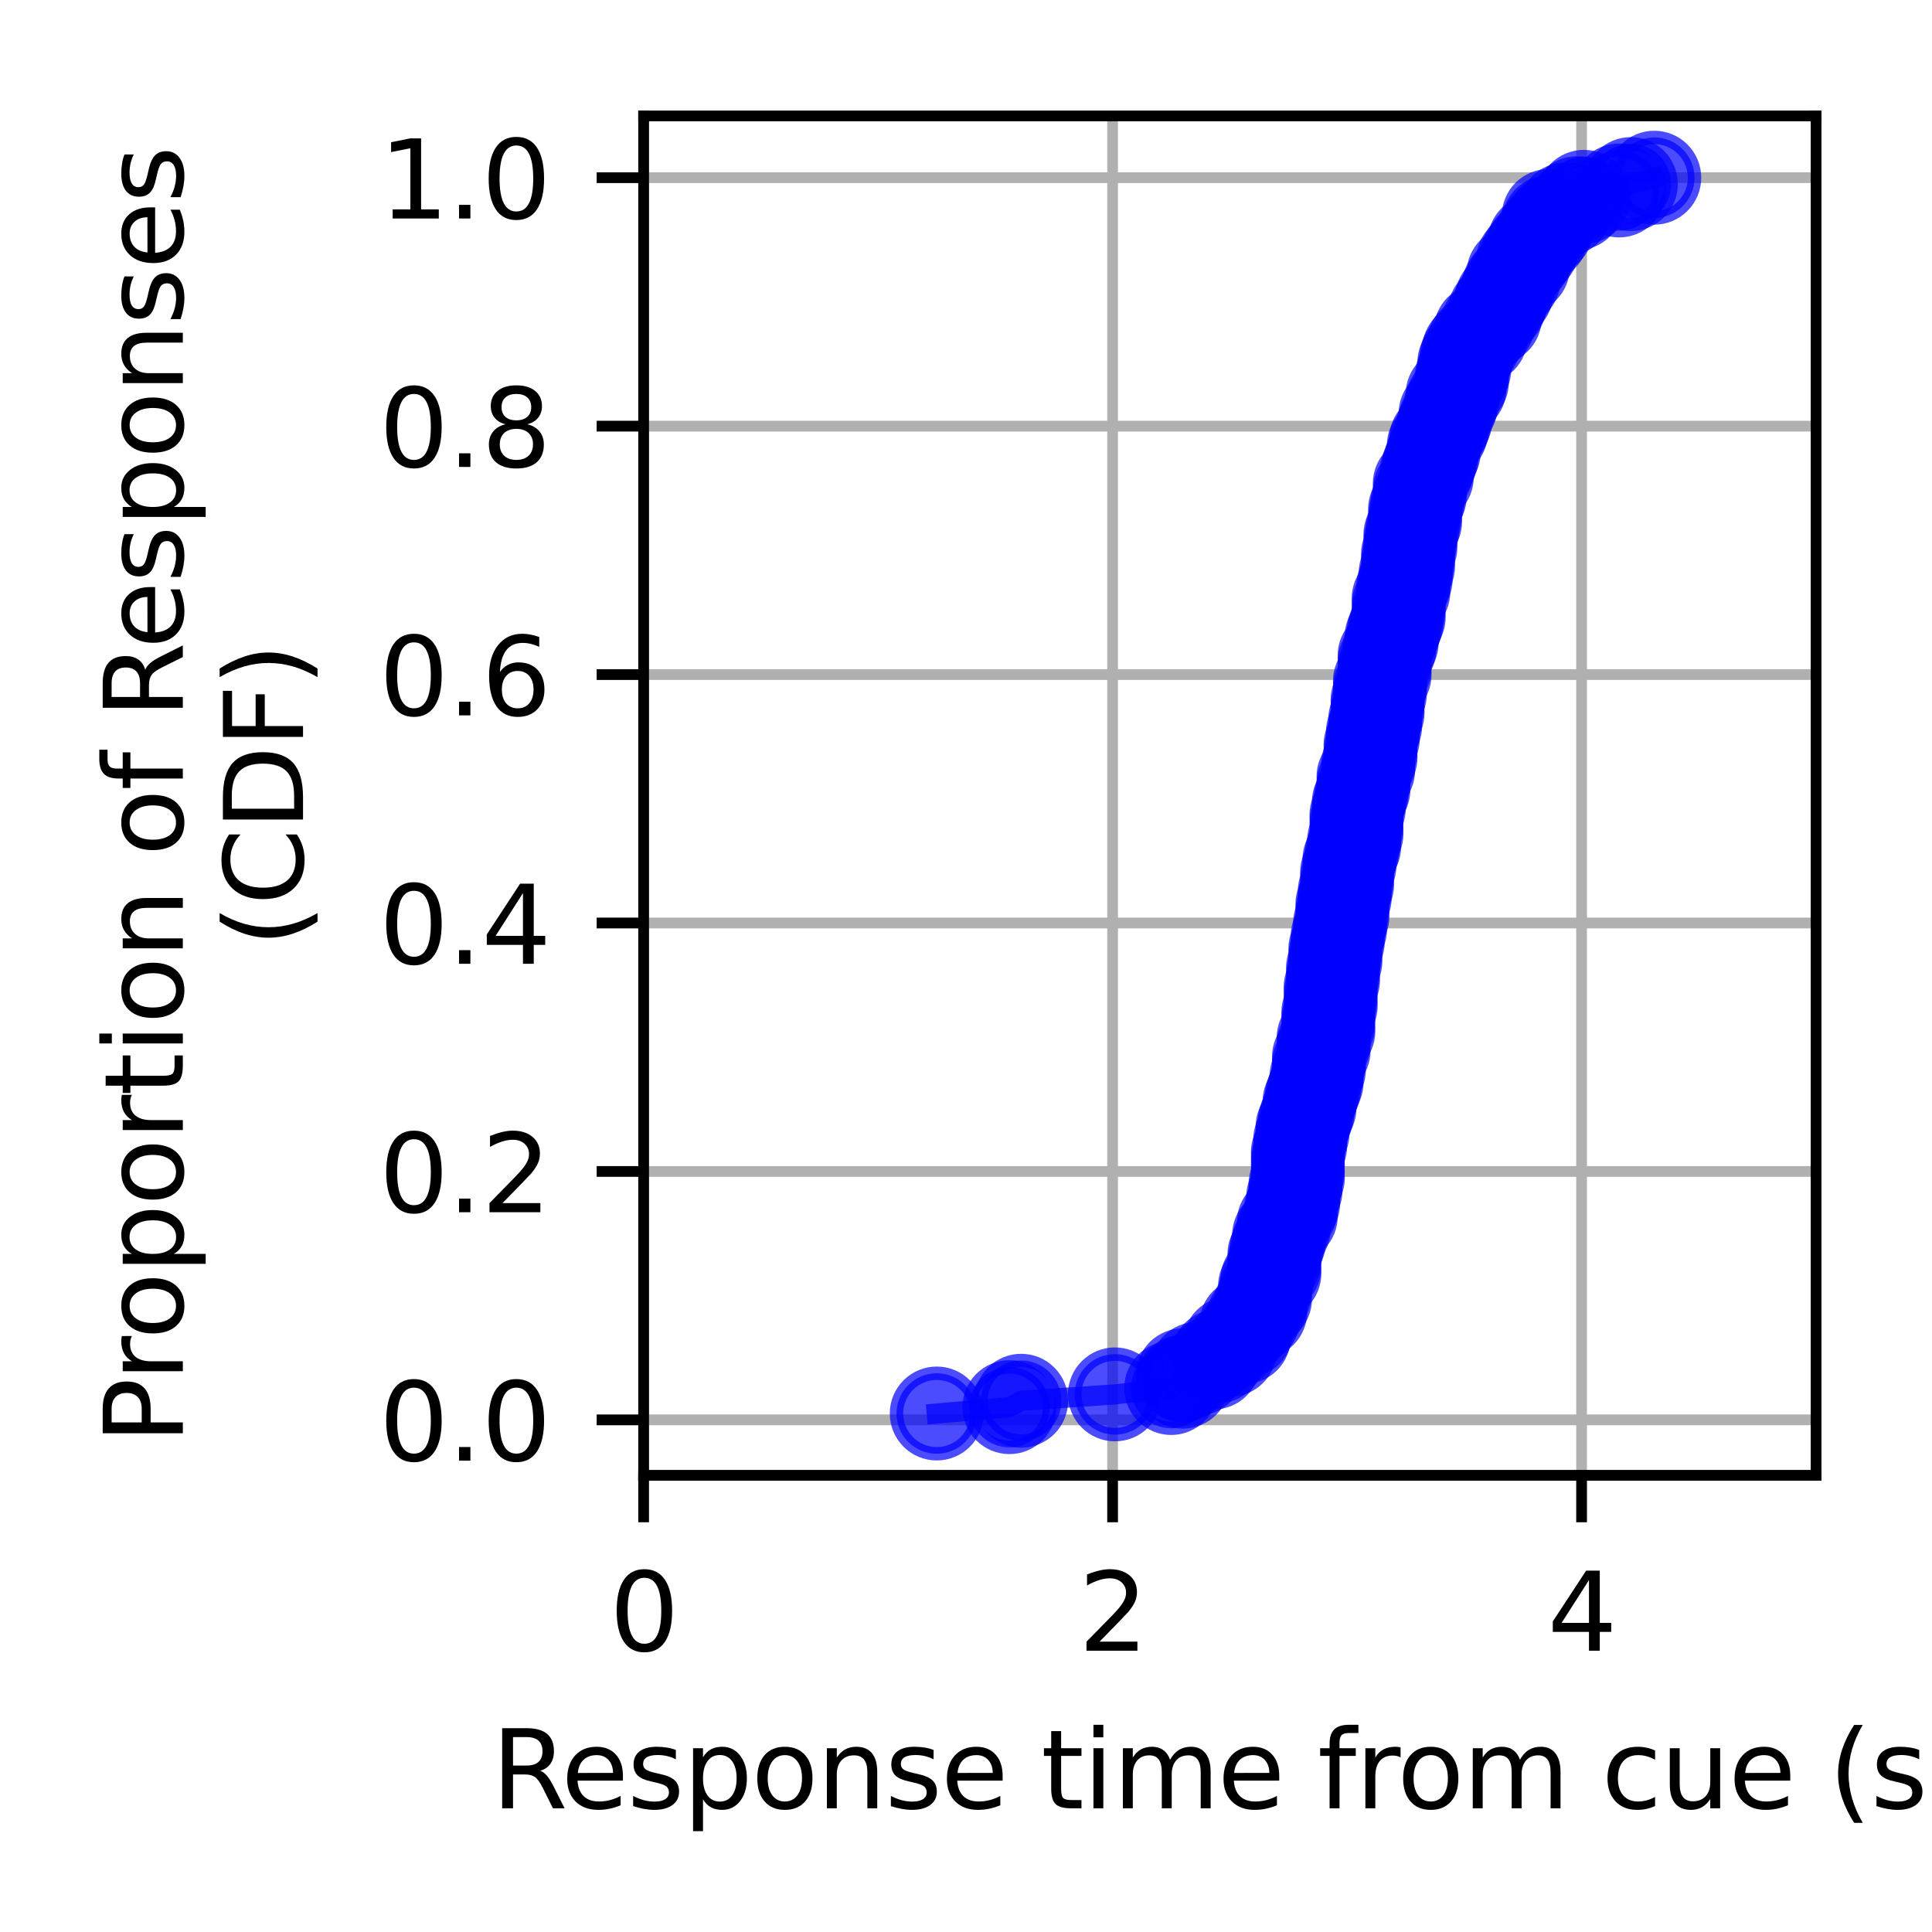 <?xml version="1.0" encoding="utf-8" standalone="no"?>
<!DOCTYPE svg PUBLIC "-//W3C//DTD SVG 1.1//EN"
  "http://www.w3.org/Graphics/SVG/1.1/DTD/svg11.dtd">
<svg xmlns:xlink="http://www.w3.org/1999/xlink" width="144pt" height="144pt" viewBox="0 0 144 144" xmlns="http://www.w3.org/2000/svg" version="1.1">
 <defs>
  <style type="text/css">*{stroke-linejoin: round; stroke-linecap: butt}</style>
 </defs>
 <g id="figure_1">
  <g id="patch_1">
   <path d="M 0 144 
L 144 144 
L 144 0 
L 0 0 
z
" style="fill: #ffffff"/>
  </g>
  <g id="axes_1">
   <g id="patch_2">
    <path d="M 47.972 109.96 
L 135.36 109.96 
L 135.36 8.64 
L 47.972 8.64 
z
" style="fill: #ffffff"/>
   </g>
   <g id="matplotlib.axis_1">
    <g id="xtick_1">
     <g id="line2d_1">
      <path d="M 47.972 109.96 
L 47.972 8.64 
" clip-path="url(#pf57536838e)" style="fill: none; stroke: #b0b0b0; stroke-width: 0.8; stroke-linecap: square"/>
     </g>
     <g id="line2d_2">
      <defs>
       <path id="m0a7d966068" d="M 0 0 
L 0 3.5 
" style="stroke: #000000; stroke-width: 0.8"/>
      </defs>
      <g>
       <use xlink:href="#m0a7d966068" x="47.972" y="109.96" style="stroke: #000000; stroke-width: 0.8"/>
      </g>
     </g>
     <g id="text_1">
      <!-- 0 -->
      <g transform="translate(45.427 123.039) scale(0.08 -0.08)">
       <defs>
        <path id="DejaVuSans-30" d="M 2034 4250 
Q 1547 4250 1301 3770 
Q 1056 3291 1056 2328 
Q 1056 1369 1301 889 
Q 1547 409 2034 409 
Q 2525 409 2770 889 
Q 3016 1369 3016 2328 
Q 3016 3291 2770 3770 
Q 2525 4250 2034 4250 
z
M 2034 4750 
Q 2819 4750 3233 4129 
Q 3647 3509 3647 2328 
Q 3647 1150 3233 529 
Q 2819 -91 2034 -91 
Q 1250 -91 836 529 
Q 422 1150 422 2328 
Q 422 3509 836 4129 
Q 1250 4750 2034 4750 
z
" transform="scale(0.016)"/>
       </defs>
       <use xlink:href="#DejaVuSans-30"/>
      </g>
     </g>
    </g>
    <g id="xtick_2">
     <g id="line2d_3">
      <path d="M 82.927 109.96 
L 82.927 8.64 
" clip-path="url(#pf57536838e)" style="fill: none; stroke: #b0b0b0; stroke-width: 0.8; stroke-linecap: square"/>
     </g>
     <g id="line2d_4">
      <g>
       <use xlink:href="#m0a7d966068" x="82.927" y="109.96" style="stroke: #000000; stroke-width: 0.8"/>
      </g>
     </g>
     <g id="text_2">
      <!-- 2 -->
      <g transform="translate(80.382 123.039) scale(0.08 -0.08)">
       <defs>
        <path id="DejaVuSans-32" d="M 1228 531 
L 3431 531 
L 3431 0 
L 469 0 
L 469 531 
Q 828 903 1448 1529 
Q 2069 2156 2228 2338 
Q 2531 2678 2651 2914 
Q 2772 3150 2772 3378 
Q 2772 3750 2511 3984 
Q 2250 4219 1831 4219 
Q 1534 4219 1204 4116 
Q 875 4013 500 3803 
L 500 4441 
Q 881 4594 1212 4672 
Q 1544 4750 1819 4750 
Q 2544 4750 2975 4387 
Q 3406 4025 3406 3419 
Q 3406 3131 3298 2873 
Q 3191 2616 2906 2266 
Q 2828 2175 2409 1742 
Q 1991 1309 1228 531 
z
" transform="scale(0.016)"/>
       </defs>
       <use xlink:href="#DejaVuSans-32"/>
      </g>
     </g>
    </g>
    <g id="xtick_3">
     <g id="line2d_5">
      <path d="M 117.882 109.96 
L 117.882 8.64 
" clip-path="url(#pf57536838e)" style="fill: none; stroke: #b0b0b0; stroke-width: 0.8; stroke-linecap: square"/>
     </g>
     <g id="line2d_6">
      <g>
       <use xlink:href="#m0a7d966068" x="117.882" y="109.96" style="stroke: #000000; stroke-width: 0.8"/>
      </g>
     </g>
     <g id="text_3">
      <!-- 4 -->
      <g transform="translate(115.337 123.039) scale(0.08 -0.08)">
       <defs>
        <path id="DejaVuSans-34" d="M 2419 4116 
L 825 1625 
L 2419 1625 
L 2419 4116 
z
M 2253 4666 
L 3047 4666 
L 3047 1625 
L 3713 1625 
L 3713 1100 
L 3047 1100 
L 3047 0 
L 2419 0 
L 2419 1100 
L 313 1100 
L 313 1709 
L 2253 4666 
z
" transform="scale(0.016)"/>
       </defs>
       <use xlink:href="#DejaVuSans-34"/>
      </g>
     </g>
    </g>
    <g id="text_4">
     <!-- Response time from cue (s) -->
     <g transform="translate(36.626 134.781) scale(0.08 -0.08)">
      <defs>
       <path id="DejaVuSans-52" d="M 2841 2188 
Q 3044 2119 3236 1894 
Q 3428 1669 3622 1275 
L 4263 0 
L 3584 0 
L 2988 1197 
Q 2756 1666 2539 1819 
Q 2322 1972 1947 1972 
L 1259 1972 
L 1259 0 
L 628 0 
L 628 4666 
L 2053 4666 
Q 2853 4666 3247 4331 
Q 3641 3997 3641 3322 
Q 3641 2881 3436 2590 
Q 3231 2300 2841 2188 
z
M 1259 4147 
L 1259 2491 
L 2053 2491 
Q 2509 2491 2742 2702 
Q 2975 2913 2975 3322 
Q 2975 3731 2742 3939 
Q 2509 4147 2053 4147 
L 1259 4147 
z
" transform="scale(0.016)"/>
       <path id="DejaVuSans-65" d="M 3597 1894 
L 3597 1613 
L 953 1613 
Q 991 1019 1311 708 
Q 1631 397 2203 397 
Q 2534 397 2845 478 
Q 3156 559 3463 722 
L 3463 178 
Q 3153 47 2828 -22 
Q 2503 -91 2169 -91 
Q 1331 -91 842 396 
Q 353 884 353 1716 
Q 353 2575 817 3079 
Q 1281 3584 2069 3584 
Q 2775 3584 3186 3129 
Q 3597 2675 3597 1894 
z
M 3022 2063 
Q 3016 2534 2758 2815 
Q 2500 3097 2075 3097 
Q 1594 3097 1305 2825 
Q 1016 2553 972 2059 
L 3022 2063 
z
" transform="scale(0.016)"/>
       <path id="DejaVuSans-73" d="M 2834 3397 
L 2834 2853 
Q 2591 2978 2328 3040 
Q 2066 3103 1784 3103 
Q 1356 3103 1142 2972 
Q 928 2841 928 2578 
Q 928 2378 1081 2264 
Q 1234 2150 1697 2047 
L 1894 2003 
Q 2506 1872 2764 1633 
Q 3022 1394 3022 966 
Q 3022 478 2636 193 
Q 2250 -91 1575 -91 
Q 1294 -91 989 -36 
Q 684 19 347 128 
L 347 722 
Q 666 556 975 473 
Q 1284 391 1588 391 
Q 1994 391 2212 530 
Q 2431 669 2431 922 
Q 2431 1156 2273 1281 
Q 2116 1406 1581 1522 
L 1381 1569 
Q 847 1681 609 1914 
Q 372 2147 372 2553 
Q 372 3047 722 3315 
Q 1072 3584 1716 3584 
Q 2034 3584 2315 3537 
Q 2597 3491 2834 3397 
z
" transform="scale(0.016)"/>
       <path id="DejaVuSans-70" d="M 1159 525 
L 1159 -1331 
L 581 -1331 
L 581 3500 
L 1159 3500 
L 1159 2969 
Q 1341 3281 1617 3432 
Q 1894 3584 2278 3584 
Q 2916 3584 3314 3078 
Q 3713 2572 3713 1747 
Q 3713 922 3314 415 
Q 2916 -91 2278 -91 
Q 1894 -91 1617 61 
Q 1341 213 1159 525 
z
M 3116 1747 
Q 3116 2381 2855 2742 
Q 2594 3103 2138 3103 
Q 1681 3103 1420 2742 
Q 1159 2381 1159 1747 
Q 1159 1113 1420 752 
Q 1681 391 2138 391 
Q 2594 391 2855 752 
Q 3116 1113 3116 1747 
z
" transform="scale(0.016)"/>
       <path id="DejaVuSans-6f" d="M 1959 3097 
Q 1497 3097 1228 2736 
Q 959 2375 959 1747 
Q 959 1119 1226 758 
Q 1494 397 1959 397 
Q 2419 397 2687 759 
Q 2956 1122 2956 1747 
Q 2956 2369 2687 2733 
Q 2419 3097 1959 3097 
z
M 1959 3584 
Q 2709 3584 3137 3096 
Q 3566 2609 3566 1747 
Q 3566 888 3137 398 
Q 2709 -91 1959 -91 
Q 1206 -91 779 398 
Q 353 888 353 1747 
Q 353 2609 779 3096 
Q 1206 3584 1959 3584 
z
" transform="scale(0.016)"/>
       <path id="DejaVuSans-6e" d="M 3513 2113 
L 3513 0 
L 2938 0 
L 2938 2094 
Q 2938 2591 2744 2837 
Q 2550 3084 2163 3084 
Q 1697 3084 1428 2787 
Q 1159 2491 1159 1978 
L 1159 0 
L 581 0 
L 581 3500 
L 1159 3500 
L 1159 2956 
Q 1366 3272 1645 3428 
Q 1925 3584 2291 3584 
Q 2894 3584 3203 3211 
Q 3513 2838 3513 2113 
z
" transform="scale(0.016)"/>
       <path id="DejaVuSans-20" transform="scale(0.016)"/>
       <path id="DejaVuSans-74" d="M 1172 4494 
L 1172 3500 
L 2356 3500 
L 2356 3053 
L 1172 3053 
L 1172 1153 
Q 1172 725 1289 603 
Q 1406 481 1766 481 
L 2356 481 
L 2356 0 
L 1766 0 
Q 1100 0 847 248 
Q 594 497 594 1153 
L 594 3053 
L 172 3053 
L 172 3500 
L 594 3500 
L 594 4494 
L 1172 4494 
z
" transform="scale(0.016)"/>
       <path id="DejaVuSans-69" d="M 603 3500 
L 1178 3500 
L 1178 0 
L 603 0 
L 603 3500 
z
M 603 4863 
L 1178 4863 
L 1178 4134 
L 603 4134 
L 603 4863 
z
" transform="scale(0.016)"/>
       <path id="DejaVuSans-6d" d="M 3328 2828 
Q 3544 3216 3844 3400 
Q 4144 3584 4550 3584 
Q 5097 3584 5394 3201 
Q 5691 2819 5691 2113 
L 5691 0 
L 5113 0 
L 5113 2094 
Q 5113 2597 4934 2840 
Q 4756 3084 4391 3084 
Q 3944 3084 3684 2787 
Q 3425 2491 3425 1978 
L 3425 0 
L 2847 0 
L 2847 2094 
Q 2847 2600 2669 2842 
Q 2491 3084 2119 3084 
Q 1678 3084 1418 2786 
Q 1159 2488 1159 1978 
L 1159 0 
L 581 0 
L 581 3500 
L 1159 3500 
L 1159 2956 
Q 1356 3278 1631 3431 
Q 1906 3584 2284 3584 
Q 2666 3584 2933 3390 
Q 3200 3197 3328 2828 
z
" transform="scale(0.016)"/>
       <path id="DejaVuSans-66" d="M 2375 4863 
L 2375 4384 
L 1825 4384 
Q 1516 4384 1395 4259 
Q 1275 4134 1275 3809 
L 1275 3500 
L 2222 3500 
L 2222 3053 
L 1275 3053 
L 1275 0 
L 697 0 
L 697 3053 
L 147 3053 
L 147 3500 
L 697 3500 
L 697 3744 
Q 697 4328 969 4595 
Q 1241 4863 1831 4863 
L 2375 4863 
z
" transform="scale(0.016)"/>
       <path id="DejaVuSans-72" d="M 2631 2963 
Q 2534 3019 2420 3045 
Q 2306 3072 2169 3072 
Q 1681 3072 1420 2755 
Q 1159 2438 1159 1844 
L 1159 0 
L 581 0 
L 581 3500 
L 1159 3500 
L 1159 2956 
Q 1341 3275 1631 3429 
Q 1922 3584 2338 3584 
Q 2397 3584 2469 3576 
Q 2541 3569 2628 3553 
L 2631 2963 
z
" transform="scale(0.016)"/>
       <path id="DejaVuSans-63" d="M 3122 3366 
L 3122 2828 
Q 2878 2963 2633 3030 
Q 2388 3097 2138 3097 
Q 1578 3097 1268 2742 
Q 959 2388 959 1747 
Q 959 1106 1268 751 
Q 1578 397 2138 397 
Q 2388 397 2633 464 
Q 2878 531 3122 666 
L 3122 134 
Q 2881 22 2623 -34 
Q 2366 -91 2075 -91 
Q 1284 -91 818 406 
Q 353 903 353 1747 
Q 353 2603 823 3093 
Q 1294 3584 2113 3584 
Q 2378 3584 2631 3529 
Q 2884 3475 3122 3366 
z
" transform="scale(0.016)"/>
       <path id="DejaVuSans-75" d="M 544 1381 
L 544 3500 
L 1119 3500 
L 1119 1403 
Q 1119 906 1312 657 
Q 1506 409 1894 409 
Q 2359 409 2629 706 
Q 2900 1003 2900 1516 
L 2900 3500 
L 3475 3500 
L 3475 0 
L 2900 0 
L 2900 538 
Q 2691 219 2414 64 
Q 2138 -91 1772 -91 
Q 1169 -91 856 284 
Q 544 659 544 1381 
z
M 1991 3584 
L 1991 3584 
z
" transform="scale(0.016)"/>
       <path id="DejaVuSans-28" d="M 1984 4856 
Q 1566 4138 1362 3434 
Q 1159 2731 1159 2009 
Q 1159 1288 1364 580 
Q 1569 -128 1984 -844 
L 1484 -844 
Q 1016 -109 783 600 
Q 550 1309 550 2009 
Q 550 2706 781 3412 
Q 1013 4119 1484 4856 
L 1984 4856 
z
" transform="scale(0.016)"/>
       <path id="DejaVuSans-29" d="M 513 4856 
L 1013 4856 
Q 1481 4119 1714 3412 
Q 1947 2706 1947 2009 
Q 1947 1309 1714 600 
Q 1481 -109 1013 -844 
L 513 -844 
Q 928 -128 1133 580 
Q 1338 1288 1338 2009 
Q 1338 2731 1133 3434 
Q 928 4138 513 4856 
z
" transform="scale(0.016)"/>
      </defs>
      <use xlink:href="#DejaVuSans-52"/>
      <use xlink:href="#DejaVuSans-65" transform="translate(64.982 0)"/>
      <use xlink:href="#DejaVuSans-73" transform="translate(126.506 0)"/>
      <use xlink:href="#DejaVuSans-70" transform="translate(178.605 0)"/>
      <use xlink:href="#DejaVuSans-6f" transform="translate(242.082 0)"/>
      <use xlink:href="#DejaVuSans-6e" transform="translate(303.264 0)"/>
      <use xlink:href="#DejaVuSans-73" transform="translate(366.643 0)"/>
      <use xlink:href="#DejaVuSans-65" transform="translate(418.742 0)"/>
      <use xlink:href="#DejaVuSans-20" transform="translate(480.266 0)"/>
      <use xlink:href="#DejaVuSans-74" transform="translate(512.053 0)"/>
      <use xlink:href="#DejaVuSans-69" transform="translate(551.262 0)"/>
      <use xlink:href="#DejaVuSans-6d" transform="translate(579.045 0)"/>
      <use xlink:href="#DejaVuSans-65" transform="translate(676.457 0)"/>
      <use xlink:href="#DejaVuSans-20" transform="translate(737.98 0)"/>
      <use xlink:href="#DejaVuSans-66" transform="translate(769.768 0)"/>
      <use xlink:href="#DejaVuSans-72" transform="translate(804.973 0)"/>
      <use xlink:href="#DejaVuSans-6f" transform="translate(843.836 0)"/>
      <use xlink:href="#DejaVuSans-6d" transform="translate(905.018 0)"/>
      <use xlink:href="#DejaVuSans-20" transform="translate(1002.43 0)"/>
      <use xlink:href="#DejaVuSans-63" transform="translate(1034.217 0)"/>
      <use xlink:href="#DejaVuSans-75" transform="translate(1089.197 0)"/>
      <use xlink:href="#DejaVuSans-65" transform="translate(1152.576 0)"/>
      <use xlink:href="#DejaVuSans-20" transform="translate(1214.1 0)"/>
      <use xlink:href="#DejaVuSans-28" transform="translate(1245.887 0)"/>
      <use xlink:href="#DejaVuSans-73" transform="translate(1284.9 0)"/>
      <use xlink:href="#DejaVuSans-29" transform="translate(1337 0)"/>
     </g>
    </g>
   </g>
   <g id="matplotlib.axis_2">
    <g id="ytick_1">
     <g id="line2d_7">
      <path d="M 47.972 105.829 
L 135.36 105.829 
" clip-path="url(#pf57536838e)" style="fill: none; stroke: #b0b0b0; stroke-width: 0.8; stroke-linecap: square"/>
     </g>
     <g id="line2d_8">
      <defs>
       <path id="ma2ddff87d1" d="M 0 0 
L -3.5 0 
" style="stroke: #000000; stroke-width: 0.8"/>
      </defs>
      <g>
       <use xlink:href="#ma2ddff87d1" x="47.972" y="105.829" style="stroke: #000000; stroke-width: 0.8"/>
      </g>
     </g>
     <g id="text_5">
      <!-- 0.0 -->
      <g transform="translate(28.25 108.869) scale(0.08 -0.08)">
       <defs>
        <path id="DejaVuSans-2e" d="M 684 794 
L 1344 794 
L 1344 0 
L 684 0 
L 684 794 
z
" transform="scale(0.016)"/>
       </defs>
       <use xlink:href="#DejaVuSans-30"/>
       <use xlink:href="#DejaVuSans-2e" transform="translate(63.623 0)"/>
       <use xlink:href="#DejaVuSans-30" transform="translate(95.41 0)"/>
      </g>
     </g>
    </g>
    <g id="ytick_2">
     <g id="line2d_9">
      <path d="M 47.972 87.313 
L 135.36 87.313 
" clip-path="url(#pf57536838e)" style="fill: none; stroke: #b0b0b0; stroke-width: 0.8; stroke-linecap: square"/>
     </g>
     <g id="line2d_10">
      <g>
       <use xlink:href="#ma2ddff87d1" x="47.972" y="87.313" style="stroke: #000000; stroke-width: 0.8"/>
      </g>
     </g>
     <g id="text_6">
      <!-- 0.2 -->
      <g transform="translate(28.25 90.352) scale(0.08 -0.08)">
       <use xlink:href="#DejaVuSans-30"/>
       <use xlink:href="#DejaVuSans-2e" transform="translate(63.623 0)"/>
       <use xlink:href="#DejaVuSans-32" transform="translate(95.41 0)"/>
      </g>
     </g>
    </g>
    <g id="ytick_3">
     <g id="line2d_11">
      <path d="M 47.972 68.796 
L 135.36 68.796 
" clip-path="url(#pf57536838e)" style="fill: none; stroke: #b0b0b0; stroke-width: 0.8; stroke-linecap: square"/>
     </g>
     <g id="line2d_12">
      <g>
       <use xlink:href="#ma2ddff87d1" x="47.972" y="68.796" style="stroke: #000000; stroke-width: 0.8"/>
      </g>
     </g>
     <g id="text_7">
      <!-- 0.4 -->
      <g transform="translate(28.25 71.835) scale(0.08 -0.08)">
       <use xlink:href="#DejaVuSans-30"/>
       <use xlink:href="#DejaVuSans-2e" transform="translate(63.623 0)"/>
       <use xlink:href="#DejaVuSans-34" transform="translate(95.41 0)"/>
      </g>
     </g>
    </g>
    <g id="ytick_4">
     <g id="line2d_13">
      <path d="M 47.972 50.279 
L 135.36 50.279 
" clip-path="url(#pf57536838e)" style="fill: none; stroke: #b0b0b0; stroke-width: 0.8; stroke-linecap: square"/>
     </g>
     <g id="line2d_14">
      <g>
       <use xlink:href="#ma2ddff87d1" x="47.972" y="50.279" style="stroke: #000000; stroke-width: 0.8"/>
      </g>
     </g>
     <g id="text_8">
      <!-- 0.6 -->
      <g transform="translate(28.25 53.318) scale(0.08 -0.08)">
       <defs>
        <path id="DejaVuSans-36" d="M 2113 2584 
Q 1688 2584 1439 2293 
Q 1191 2003 1191 1497 
Q 1191 994 1439 701 
Q 1688 409 2113 409 
Q 2538 409 2786 701 
Q 3034 994 3034 1497 
Q 3034 2003 2786 2293 
Q 2538 2584 2113 2584 
z
M 3366 4563 
L 3366 3988 
Q 3128 4100 2886 4159 
Q 2644 4219 2406 4219 
Q 1781 4219 1451 3797 
Q 1122 3375 1075 2522 
Q 1259 2794 1537 2939 
Q 1816 3084 2150 3084 
Q 2853 3084 3261 2657 
Q 3669 2231 3669 1497 
Q 3669 778 3244 343 
Q 2819 -91 2113 -91 
Q 1303 -91 875 529 
Q 447 1150 447 2328 
Q 447 3434 972 4092 
Q 1497 4750 2381 4750 
Q 2619 4750 2861 4703 
Q 3103 4656 3366 4563 
z
" transform="scale(0.016)"/>
       </defs>
       <use xlink:href="#DejaVuSans-30"/>
       <use xlink:href="#DejaVuSans-2e" transform="translate(63.623 0)"/>
       <use xlink:href="#DejaVuSans-36" transform="translate(95.41 0)"/>
      </g>
     </g>
    </g>
    <g id="ytick_5">
     <g id="line2d_15">
      <path d="M 47.972 31.762 
L 135.36 31.762 
" clip-path="url(#pf57536838e)" style="fill: none; stroke: #b0b0b0; stroke-width: 0.8; stroke-linecap: square"/>
     </g>
     <g id="line2d_16">
      <g>
       <use xlink:href="#ma2ddff87d1" x="47.972" y="31.762" style="stroke: #000000; stroke-width: 0.8"/>
      </g>
     </g>
     <g id="text_9">
      <!-- 0.8 -->
      <g transform="translate(28.25 34.802) scale(0.08 -0.08)">
       <defs>
        <path id="DejaVuSans-38" d="M 2034 2216 
Q 1584 2216 1326 1975 
Q 1069 1734 1069 1313 
Q 1069 891 1326 650 
Q 1584 409 2034 409 
Q 2484 409 2743 651 
Q 3003 894 3003 1313 
Q 3003 1734 2745 1975 
Q 2488 2216 2034 2216 
z
M 1403 2484 
Q 997 2584 770 2862 
Q 544 3141 544 3541 
Q 544 4100 942 4425 
Q 1341 4750 2034 4750 
Q 2731 4750 3128 4425 
Q 3525 4100 3525 3541 
Q 3525 3141 3298 2862 
Q 3072 2584 2669 2484 
Q 3125 2378 3379 2068 
Q 3634 1759 3634 1313 
Q 3634 634 3220 271 
Q 2806 -91 2034 -91 
Q 1263 -91 848 271 
Q 434 634 434 1313 
Q 434 1759 690 2068 
Q 947 2378 1403 2484 
z
M 1172 3481 
Q 1172 3119 1398 2916 
Q 1625 2713 2034 2713 
Q 2441 2713 2670 2916 
Q 2900 3119 2900 3481 
Q 2900 3844 2670 4047 
Q 2441 4250 2034 4250 
Q 1625 4250 1398 4047 
Q 1172 3844 1172 3481 
z
" transform="scale(0.016)"/>
       </defs>
       <use xlink:href="#DejaVuSans-30"/>
       <use xlink:href="#DejaVuSans-2e" transform="translate(63.623 0)"/>
       <use xlink:href="#DejaVuSans-38" transform="translate(95.41 0)"/>
      </g>
     </g>
    </g>
    <g id="ytick_6">
     <g id="line2d_17">
      <path d="M 47.972 13.245 
L 135.36 13.245 
" clip-path="url(#pf57536838e)" style="fill: none; stroke: #b0b0b0; stroke-width: 0.8; stroke-linecap: square"/>
     </g>
     <g id="line2d_18">
      <g>
       <use xlink:href="#ma2ddff87d1" x="47.972" y="13.245" style="stroke: #000000; stroke-width: 0.8"/>
      </g>
     </g>
     <g id="text_10">
      <!-- 1.0 -->
      <g transform="translate(28.25 16.285) scale(0.08 -0.08)">
       <defs>
        <path id="DejaVuSans-31" d="M 794 531 
L 1825 531 
L 1825 4091 
L 703 3866 
L 703 4441 
L 1819 4666 
L 2450 4666 
L 2450 531 
L 3481 531 
L 3481 0 
L 794 0 
L 794 531 
z
" transform="scale(0.016)"/>
       </defs>
       <use xlink:href="#DejaVuSans-31"/>
       <use xlink:href="#DejaVuSans-2e" transform="translate(63.623 0)"/>
       <use xlink:href="#DejaVuSans-30" transform="translate(95.41 0)"/>
      </g>
     </g>
    </g>
    <g id="text_11">
     <!-- Proportion of Responses -->
     <g transform="translate(13.627 107.63) rotate(-90) scale(0.08 -0.08)">
      <defs>
       <path id="DejaVuSans-50" d="M 1259 4147 
L 1259 2394 
L 2053 2394 
Q 2494 2394 2734 2622 
Q 2975 2850 2975 3272 
Q 2975 3691 2734 3919 
Q 2494 4147 2053 4147 
L 1259 4147 
z
M 628 4666 
L 2053 4666 
Q 2838 4666 3239 4311 
Q 3641 3956 3641 3272 
Q 3641 2581 3239 2228 
Q 2838 1875 2053 1875 
L 1259 1875 
L 1259 0 
L 628 0 
L 628 4666 
z
" transform="scale(0.016)"/>
      </defs>
      <use xlink:href="#DejaVuSans-50"/>
      <use xlink:href="#DejaVuSans-72" transform="translate(58.553 0)"/>
      <use xlink:href="#DejaVuSans-6f" transform="translate(97.416 0)"/>
      <use xlink:href="#DejaVuSans-70" transform="translate(158.598 0)"/>
      <use xlink:href="#DejaVuSans-6f" transform="translate(222.074 0)"/>
      <use xlink:href="#DejaVuSans-72" transform="translate(283.256 0)"/>
      <use xlink:href="#DejaVuSans-74" transform="translate(324.369 0)"/>
      <use xlink:href="#DejaVuSans-69" transform="translate(363.578 0)"/>
      <use xlink:href="#DejaVuSans-6f" transform="translate(391.361 0)"/>
      <use xlink:href="#DejaVuSans-6e" transform="translate(452.543 0)"/>
      <use xlink:href="#DejaVuSans-20" transform="translate(515.922 0)"/>
      <use xlink:href="#DejaVuSans-6f" transform="translate(547.709 0)"/>
      <use xlink:href="#DejaVuSans-66" transform="translate(608.891 0)"/>
      <use xlink:href="#DejaVuSans-20" transform="translate(644.096 0)"/>
      <use xlink:href="#DejaVuSans-52" transform="translate(675.883 0)"/>
      <use xlink:href="#DejaVuSans-65" transform="translate(740.865 0)"/>
      <use xlink:href="#DejaVuSans-73" transform="translate(802.389 0)"/>
      <use xlink:href="#DejaVuSans-70" transform="translate(854.488 0)"/>
      <use xlink:href="#DejaVuSans-6f" transform="translate(917.965 0)"/>
      <use xlink:href="#DejaVuSans-6e" transform="translate(979.146 0)"/>
      <use xlink:href="#DejaVuSans-73" transform="translate(1042.525 0)"/>
      <use xlink:href="#DejaVuSans-65" transform="translate(1094.625 0)"/>
      <use xlink:href="#DejaVuSans-73" transform="translate(1156.148 0)"/>
     </g>
     <!-- (CDF) -->
     <g transform="translate(22.586 70.595) rotate(-90) scale(0.08 -0.08)">
      <defs>
       <path id="DejaVuSans-43" d="M 4122 4306 
L 4122 3641 
Q 3803 3938 3442 4084 
Q 3081 4231 2675 4231 
Q 1875 4231 1450 3742 
Q 1025 3253 1025 2328 
Q 1025 1406 1450 917 
Q 1875 428 2675 428 
Q 3081 428 3442 575 
Q 3803 722 4122 1019 
L 4122 359 
Q 3791 134 3420 21 
Q 3050 -91 2638 -91 
Q 1578 -91 968 557 
Q 359 1206 359 2328 
Q 359 3453 968 4101 
Q 1578 4750 2638 4750 
Q 3056 4750 3426 4639 
Q 3797 4528 4122 4306 
z
" transform="scale(0.016)"/>
       <path id="DejaVuSans-44" d="M 1259 4147 
L 1259 519 
L 2022 519 
Q 2988 519 3436 956 
Q 3884 1394 3884 2338 
Q 3884 3275 3436 3711 
Q 2988 4147 2022 4147 
L 1259 4147 
z
M 628 4666 
L 1925 4666 
Q 3281 4666 3915 4102 
Q 4550 3538 4550 2338 
Q 4550 1131 3912 565 
Q 3275 0 1925 0 
L 628 0 
L 628 4666 
z
" transform="scale(0.016)"/>
       <path id="DejaVuSans-46" d="M 628 4666 
L 3309 4666 
L 3309 4134 
L 1259 4134 
L 1259 2759 
L 3109 2759 
L 3109 2228 
L 1259 2228 
L 1259 0 
L 628 0 
L 628 4666 
z
" transform="scale(0.016)"/>
      </defs>
      <use xlink:href="#DejaVuSans-28"/>
      <use xlink:href="#DejaVuSans-43" transform="translate(39.014 0)"/>
      <use xlink:href="#DejaVuSans-44" transform="translate(108.838 0)"/>
      <use xlink:href="#DejaVuSans-46" transform="translate(185.84 0)"/>
      <use xlink:href="#DejaVuSans-29" transform="translate(243.359 0)"/>
     </g>
    </g>
   </g>
   <g id="line2d_19">
    <path d="M 69.819 105.355 
L 75.237 104.88 
L 76.111 104.405 
L 83.102 103.93 
L 87.297 103.455 
L 88.17 102.981 
L 88.17 102.506 
L 90.443 101.556 
L 90.792 101.081 
L 91.666 100.607 
L 91.666 100.132 
L 92.715 99.657 
L 92.889 99.182 
L 92.889 98.707 
L 93.938 97.758 
L 93.938 97.283 
L 94.288 96.808 
L 94.288 95.859 
L 94.462 95.384 
L 94.987 94.909 
L 94.987 93.485 
L 95.336 92.535 
L 95.336 92.06 
L 95.686 91.586 
L 95.686 91.111 
L 96.21 90.636 
L 96.21 90.161 
L 96.385 89.687 
L 96.385 89.212 
L 96.56 88.737 
L 96.56 88.262 
L 96.735 87.787 
L 96.735 85.888 
L 96.909 85.413 
L 96.909 84.939 
L 97.084 84.464 
L 97.084 83.989 
L 97.608 82.565 
L 97.608 82.09 
L 98.133 80.666 
L 98.133 80.191 
L 98.307 79.716 
L 98.307 78.766 
L 98.657 78.292 
L 98.657 77.342 
L 99.007 76.867 
L 99.007 75.443 
L 99.181 74.968 
L 99.181 73.544 
L 99.356 73.069 
L 99.356 72.119 
L 99.531 71.645 
L 99.531 70.695 
L 99.706 70.22 
L 99.706 69.745 
L 99.88 69.271 
L 99.88 68.796 
L 100.055 68.321 
L 100.055 67.371 
L 100.23 66.897 
L 100.23 66.422 
L 100.405 65.947 
L 100.405 64.997 
L 100.58 64.523 
L 100.58 64.048 
L 100.929 63.098 
L 100.929 62.624 
L 101.104 62.149 
L 101.104 60.724 
L 101.279 60.25 
L 101.279 59.775 
L 101.628 58.825 
L 101.628 57.876 
L 101.978 57.401 
L 101.978 56.926 
L 102.153 56.451 
L 102.153 55.502 
L 102.327 55.027 
L 102.327 54.552 
L 102.502 54.077 
L 102.502 53.603 
L 102.677 53.128 
L 102.677 52.178 
L 102.852 51.703 
L 102.852 50.754 
L 103.201 50.279 
L 103.201 48.855 
L 103.551 48.38 
L 103.726 47.905 
L 103.726 47.43 
L 104.25 46.006 
L 104.25 44.582 
L 104.599 44.107 
L 104.599 43.632 
L 104.774 43.157 
L 104.774 42.682 
L 104.949 42.208 
L 104.949 41.258 
L 105.124 40.783 
L 105.124 39.834 
L 105.473 38.884 
L 105.473 37.934 
L 105.823 36.985 
L 105.823 36.035 
L 106.347 35.561 
L 106.347 35.086 
L 106.872 33.661 
L 106.872 33.187 
L 107.046 32.712 
L 107.396 32.237 
L 107.745 31.287 
L 107.745 30.813 
L 108.095 30.338 
L 108.27 29.863 
L 108.27 29.388 
L 108.794 28.913 
L 108.969 28.439 
L 108.969 27.964 
L 109.144 27.489 
L 109.144 27.014 
L 109.493 26.065 
L 109.843 25.59 
L 110.367 25.115 
L 110.367 24.64 
L 111.416 23.691 
L 111.416 23.216 
L 111.765 22.741 
L 111.94 22.266 
L 112.29 21.792 
L 112.464 21.317 
L 112.814 20.842 
L 112.814 20.367 
L 113.513 19.893 
L 113.513 19.418 
L 114.212 18.468 
L 114.387 17.993 
L 114.911 17.519 
L 115.261 17.044 
L 115.436 16.569 
L 115.436 16.094 
L 116.659 15.619 
L 117.533 15.145 
L 118.057 14.67 
L 120.679 14.195 
L 121.553 13.72 
L 123.3 13.245 
L 123.3 13.245 
" clip-path="url(#pf57536838e)" style="fill: none; stroke: #0000ff; stroke-opacity: 0.7; stroke-width: 1.5; stroke-linecap: square"/>
    <defs>
     <path id="m463bcb4e2e" d="M 0 3 
C 0.796 3 1.559 2.684 2.121 2.121 
C 2.684 1.559 3 0.796 3 0 
C 3 -0.796 2.684 -1.559 2.121 -2.121 
C 1.559 -2.684 0.796 -3 0 -3 
C -0.796 -3 -1.559 -2.684 -2.121 -2.121 
C -2.684 -1.559 -3 -0.796 -3 0 
C -3 0.796 -2.684 1.559 -2.121 2.121 
C -1.559 2.684 -0.796 3 0 3 
z
" style="stroke: #0000ff; stroke-opacity: 0.7"/>
    </defs>
    <g clip-path="url(#pf57536838e)">
     <use xlink:href="#m463bcb4e2e" x="69.819" y="105.355" style="fill: #0000ff; fill-opacity: 0.7; stroke: #0000ff; stroke-opacity: 0.7"/>
     <use xlink:href="#m463bcb4e2e" x="75.237" y="104.88" style="fill: #0000ff; fill-opacity: 0.7; stroke: #0000ff; stroke-opacity: 0.7"/>
     <use xlink:href="#m463bcb4e2e" x="76.111" y="104.405" style="fill: #0000ff; fill-opacity: 0.7; stroke: #0000ff; stroke-opacity: 0.7"/>
     <use xlink:href="#m463bcb4e2e" x="83.102" y="103.93" style="fill: #0000ff; fill-opacity: 0.7; stroke: #0000ff; stroke-opacity: 0.7"/>
     <use xlink:href="#m463bcb4e2e" x="87.297" y="103.455" style="fill: #0000ff; fill-opacity: 0.7; stroke: #0000ff; stroke-opacity: 0.7"/>
     <use xlink:href="#m463bcb4e2e" x="88.17" y="102.981" style="fill: #0000ff; fill-opacity: 0.7; stroke: #0000ff; stroke-opacity: 0.7"/>
     <use xlink:href="#m463bcb4e2e" x="88.17" y="102.506" style="fill: #0000ff; fill-opacity: 0.7; stroke: #0000ff; stroke-opacity: 0.7"/>
     <use xlink:href="#m463bcb4e2e" x="89.219" y="102.031" style="fill: #0000ff; fill-opacity: 0.7; stroke: #0000ff; stroke-opacity: 0.7"/>
     <use xlink:href="#m463bcb4e2e" x="90.443" y="101.556" style="fill: #0000ff; fill-opacity: 0.7; stroke: #0000ff; stroke-opacity: 0.7"/>
     <use xlink:href="#m463bcb4e2e" x="90.792" y="101.081" style="fill: #0000ff; fill-opacity: 0.7; stroke: #0000ff; stroke-opacity: 0.7"/>
     <use xlink:href="#m463bcb4e2e" x="91.666" y="100.607" style="fill: #0000ff; fill-opacity: 0.7; stroke: #0000ff; stroke-opacity: 0.7"/>
     <use xlink:href="#m463bcb4e2e" x="91.666" y="100.132" style="fill: #0000ff; fill-opacity: 0.7; stroke: #0000ff; stroke-opacity: 0.7"/>
     <use xlink:href="#m463bcb4e2e" x="92.715" y="99.657" style="fill: #0000ff; fill-opacity: 0.7; stroke: #0000ff; stroke-opacity: 0.7"/>
     <use xlink:href="#m463bcb4e2e" x="92.889" y="99.182" style="fill: #0000ff; fill-opacity: 0.7; stroke: #0000ff; stroke-opacity: 0.7"/>
     <use xlink:href="#m463bcb4e2e" x="92.889" y="98.707" style="fill: #0000ff; fill-opacity: 0.7; stroke: #0000ff; stroke-opacity: 0.7"/>
     <use xlink:href="#m463bcb4e2e" x="93.414" y="98.233" style="fill: #0000ff; fill-opacity: 0.7; stroke: #0000ff; stroke-opacity: 0.7"/>
     <use xlink:href="#m463bcb4e2e" x="93.938" y="97.758" style="fill: #0000ff; fill-opacity: 0.7; stroke: #0000ff; stroke-opacity: 0.7"/>
     <use xlink:href="#m463bcb4e2e" x="93.938" y="97.283" style="fill: #0000ff; fill-opacity: 0.7; stroke: #0000ff; stroke-opacity: 0.7"/>
     <use xlink:href="#m463bcb4e2e" x="94.288" y="96.808" style="fill: #0000ff; fill-opacity: 0.7; stroke: #0000ff; stroke-opacity: 0.7"/>
     <use xlink:href="#m463bcb4e2e" x="94.288" y="96.334" style="fill: #0000ff; fill-opacity: 0.7; stroke: #0000ff; stroke-opacity: 0.7"/>
     <use xlink:href="#m463bcb4e2e" x="94.288" y="95.859" style="fill: #0000ff; fill-opacity: 0.7; stroke: #0000ff; stroke-opacity: 0.7"/>
     <use xlink:href="#m463bcb4e2e" x="94.462" y="95.384" style="fill: #0000ff; fill-opacity: 0.7; stroke: #0000ff; stroke-opacity: 0.7"/>
     <use xlink:href="#m463bcb4e2e" x="94.987" y="94.909" style="fill: #0000ff; fill-opacity: 0.7; stroke: #0000ff; stroke-opacity: 0.7"/>
     <use xlink:href="#m463bcb4e2e" x="94.987" y="94.434" style="fill: #0000ff; fill-opacity: 0.7; stroke: #0000ff; stroke-opacity: 0.7"/>
     <use xlink:href="#m463bcb4e2e" x="94.987" y="93.96" style="fill: #0000ff; fill-opacity: 0.7; stroke: #0000ff; stroke-opacity: 0.7"/>
     <use xlink:href="#m463bcb4e2e" x="94.987" y="93.485" style="fill: #0000ff; fill-opacity: 0.7; stroke: #0000ff; stroke-opacity: 0.7"/>
     <use xlink:href="#m463bcb4e2e" x="95.162" y="93.01" style="fill: #0000ff; fill-opacity: 0.7; stroke: #0000ff; stroke-opacity: 0.7"/>
     <use xlink:href="#m463bcb4e2e" x="95.336" y="92.535" style="fill: #0000ff; fill-opacity: 0.7; stroke: #0000ff; stroke-opacity: 0.7"/>
     <use xlink:href="#m463bcb4e2e" x="95.336" y="92.06" style="fill: #0000ff; fill-opacity: 0.7; stroke: #0000ff; stroke-opacity: 0.7"/>
     <use xlink:href="#m463bcb4e2e" x="95.686" y="91.586" style="fill: #0000ff; fill-opacity: 0.7; stroke: #0000ff; stroke-opacity: 0.7"/>
     <use xlink:href="#m463bcb4e2e" x="95.686" y="91.111" style="fill: #0000ff; fill-opacity: 0.7; stroke: #0000ff; stroke-opacity: 0.7"/>
     <use xlink:href="#m463bcb4e2e" x="96.21" y="90.636" style="fill: #0000ff; fill-opacity: 0.7; stroke: #0000ff; stroke-opacity: 0.7"/>
     <use xlink:href="#m463bcb4e2e" x="96.21" y="90.161" style="fill: #0000ff; fill-opacity: 0.7; stroke: #0000ff; stroke-opacity: 0.7"/>
     <use xlink:href="#m463bcb4e2e" x="96.385" y="89.687" style="fill: #0000ff; fill-opacity: 0.7; stroke: #0000ff; stroke-opacity: 0.7"/>
     <use xlink:href="#m463bcb4e2e" x="96.385" y="89.212" style="fill: #0000ff; fill-opacity: 0.7; stroke: #0000ff; stroke-opacity: 0.7"/>
     <use xlink:href="#m463bcb4e2e" x="96.56" y="88.737" style="fill: #0000ff; fill-opacity: 0.7; stroke: #0000ff; stroke-opacity: 0.7"/>
     <use xlink:href="#m463bcb4e2e" x="96.56" y="88.262" style="fill: #0000ff; fill-opacity: 0.7; stroke: #0000ff; stroke-opacity: 0.7"/>
     <use xlink:href="#m463bcb4e2e" x="96.735" y="87.787" style="fill: #0000ff; fill-opacity: 0.7; stroke: #0000ff; stroke-opacity: 0.7"/>
     <use xlink:href="#m463bcb4e2e" x="96.735" y="87.313" style="fill: #0000ff; fill-opacity: 0.7; stroke: #0000ff; stroke-opacity: 0.7"/>
     <use xlink:href="#m463bcb4e2e" x="96.735" y="86.838" style="fill: #0000ff; fill-opacity: 0.7; stroke: #0000ff; stroke-opacity: 0.7"/>
     <use xlink:href="#m463bcb4e2e" x="96.735" y="86.363" style="fill: #0000ff; fill-opacity: 0.7; stroke: #0000ff; stroke-opacity: 0.7"/>
     <use xlink:href="#m463bcb4e2e" x="96.735" y="85.888" style="fill: #0000ff; fill-opacity: 0.7; stroke: #0000ff; stroke-opacity: 0.7"/>
     <use xlink:href="#m463bcb4e2e" x="96.909" y="85.413" style="fill: #0000ff; fill-opacity: 0.7; stroke: #0000ff; stroke-opacity: 0.7"/>
     <use xlink:href="#m463bcb4e2e" x="96.909" y="84.939" style="fill: #0000ff; fill-opacity: 0.7; stroke: #0000ff; stroke-opacity: 0.7"/>
     <use xlink:href="#m463bcb4e2e" x="97.084" y="84.464" style="fill: #0000ff; fill-opacity: 0.7; stroke: #0000ff; stroke-opacity: 0.7"/>
     <use xlink:href="#m463bcb4e2e" x="97.084" y="83.989" style="fill: #0000ff; fill-opacity: 0.7; stroke: #0000ff; stroke-opacity: 0.7"/>
     <use xlink:href="#m463bcb4e2e" x="97.259" y="83.514" style="fill: #0000ff; fill-opacity: 0.7; stroke: #0000ff; stroke-opacity: 0.7"/>
     <use xlink:href="#m463bcb4e2e" x="97.434" y="83.039" style="fill: #0000ff; fill-opacity: 0.7; stroke: #0000ff; stroke-opacity: 0.7"/>
     <use xlink:href="#m463bcb4e2e" x="97.608" y="82.565" style="fill: #0000ff; fill-opacity: 0.7; stroke: #0000ff; stroke-opacity: 0.7"/>
     <use xlink:href="#m463bcb4e2e" x="97.608" y="82.09" style="fill: #0000ff; fill-opacity: 0.7; stroke: #0000ff; stroke-opacity: 0.7"/>
     <use xlink:href="#m463bcb4e2e" x="97.783" y="81.615" style="fill: #0000ff; fill-opacity: 0.7; stroke: #0000ff; stroke-opacity: 0.7"/>
     <use xlink:href="#m463bcb4e2e" x="97.958" y="81.14" style="fill: #0000ff; fill-opacity: 0.7; stroke: #0000ff; stroke-opacity: 0.7"/>
     <use xlink:href="#m463bcb4e2e" x="98.133" y="80.666" style="fill: #0000ff; fill-opacity: 0.7; stroke: #0000ff; stroke-opacity: 0.7"/>
     <use xlink:href="#m463bcb4e2e" x="98.133" y="80.191" style="fill: #0000ff; fill-opacity: 0.7; stroke: #0000ff; stroke-opacity: 0.7"/>
     <use xlink:href="#m463bcb4e2e" x="98.307" y="79.716" style="fill: #0000ff; fill-opacity: 0.7; stroke: #0000ff; stroke-opacity: 0.7"/>
     <use xlink:href="#m463bcb4e2e" x="98.307" y="79.241" style="fill: #0000ff; fill-opacity: 0.7; stroke: #0000ff; stroke-opacity: 0.7"/>
     <use xlink:href="#m463bcb4e2e" x="98.307" y="78.766" style="fill: #0000ff; fill-opacity: 0.7; stroke: #0000ff; stroke-opacity: 0.7"/>
     <use xlink:href="#m463bcb4e2e" x="98.657" y="78.292" style="fill: #0000ff; fill-opacity: 0.7; stroke: #0000ff; stroke-opacity: 0.7"/>
     <use xlink:href="#m463bcb4e2e" x="98.657" y="77.817" style="fill: #0000ff; fill-opacity: 0.7; stroke: #0000ff; stroke-opacity: 0.7"/>
     <use xlink:href="#m463bcb4e2e" x="98.657" y="77.342" style="fill: #0000ff; fill-opacity: 0.7; stroke: #0000ff; stroke-opacity: 0.7"/>
     <use xlink:href="#m463bcb4e2e" x="99.007" y="76.867" style="fill: #0000ff; fill-opacity: 0.7; stroke: #0000ff; stroke-opacity: 0.7"/>
     <use xlink:href="#m463bcb4e2e" x="99.007" y="76.392" style="fill: #0000ff; fill-opacity: 0.7; stroke: #0000ff; stroke-opacity: 0.7"/>
     <use xlink:href="#m463bcb4e2e" x="99.007" y="75.918" style="fill: #0000ff; fill-opacity: 0.7; stroke: #0000ff; stroke-opacity: 0.7"/>
     <use xlink:href="#m463bcb4e2e" x="99.007" y="75.443" style="fill: #0000ff; fill-opacity: 0.7; stroke: #0000ff; stroke-opacity: 0.7"/>
     <use xlink:href="#m463bcb4e2e" x="99.181" y="74.968" style="fill: #0000ff; fill-opacity: 0.7; stroke: #0000ff; stroke-opacity: 0.7"/>
     <use xlink:href="#m463bcb4e2e" x="99.181" y="74.493" style="fill: #0000ff; fill-opacity: 0.7; stroke: #0000ff; stroke-opacity: 0.7"/>
     <use xlink:href="#m463bcb4e2e" x="99.181" y="74.018" style="fill: #0000ff; fill-opacity: 0.7; stroke: #0000ff; stroke-opacity: 0.7"/>
     <use xlink:href="#m463bcb4e2e" x="99.181" y="73.544" style="fill: #0000ff; fill-opacity: 0.7; stroke: #0000ff; stroke-opacity: 0.7"/>
     <use xlink:href="#m463bcb4e2e" x="99.356" y="73.069" style="fill: #0000ff; fill-opacity: 0.7; stroke: #0000ff; stroke-opacity: 0.7"/>
     <use xlink:href="#m463bcb4e2e" x="99.356" y="72.594" style="fill: #0000ff; fill-opacity: 0.7; stroke: #0000ff; stroke-opacity: 0.7"/>
     <use xlink:href="#m463bcb4e2e" x="99.356" y="72.119" style="fill: #0000ff; fill-opacity: 0.7; stroke: #0000ff; stroke-opacity: 0.7"/>
     <use xlink:href="#m463bcb4e2e" x="99.531" y="71.645" style="fill: #0000ff; fill-opacity: 0.7; stroke: #0000ff; stroke-opacity: 0.7"/>
     <use xlink:href="#m463bcb4e2e" x="99.531" y="71.17" style="fill: #0000ff; fill-opacity: 0.7; stroke: #0000ff; stroke-opacity: 0.7"/>
     <use xlink:href="#m463bcb4e2e" x="99.531" y="70.695" style="fill: #0000ff; fill-opacity: 0.7; stroke: #0000ff; stroke-opacity: 0.7"/>
     <use xlink:href="#m463bcb4e2e" x="99.706" y="70.22" style="fill: #0000ff; fill-opacity: 0.7; stroke: #0000ff; stroke-opacity: 0.7"/>
     <use xlink:href="#m463bcb4e2e" x="99.706" y="69.745" style="fill: #0000ff; fill-opacity: 0.7; stroke: #0000ff; stroke-opacity: 0.7"/>
     <use xlink:href="#m463bcb4e2e" x="99.88" y="69.271" style="fill: #0000ff; fill-opacity: 0.7; stroke: #0000ff; stroke-opacity: 0.7"/>
     <use xlink:href="#m463bcb4e2e" x="99.88" y="68.796" style="fill: #0000ff; fill-opacity: 0.7; stroke: #0000ff; stroke-opacity: 0.7"/>
     <use xlink:href="#m463bcb4e2e" x="100.055" y="68.321" style="fill: #0000ff; fill-opacity: 0.7; stroke: #0000ff; stroke-opacity: 0.7"/>
     <use xlink:href="#m463bcb4e2e" x="100.055" y="67.846" style="fill: #0000ff; fill-opacity: 0.7; stroke: #0000ff; stroke-opacity: 0.7"/>
     <use xlink:href="#m463bcb4e2e" x="100.055" y="67.371" style="fill: #0000ff; fill-opacity: 0.7; stroke: #0000ff; stroke-opacity: 0.7"/>
     <use xlink:href="#m463bcb4e2e" x="100.23" y="66.897" style="fill: #0000ff; fill-opacity: 0.7; stroke: #0000ff; stroke-opacity: 0.7"/>
     <use xlink:href="#m463bcb4e2e" x="100.23" y="66.422" style="fill: #0000ff; fill-opacity: 0.7; stroke: #0000ff; stroke-opacity: 0.7"/>
     <use xlink:href="#m463bcb4e2e" x="100.405" y="65.947" style="fill: #0000ff; fill-opacity: 0.7; stroke: #0000ff; stroke-opacity: 0.7"/>
     <use xlink:href="#m463bcb4e2e" x="100.405" y="65.472" style="fill: #0000ff; fill-opacity: 0.7; stroke: #0000ff; stroke-opacity: 0.7"/>
     <use xlink:href="#m463bcb4e2e" x="100.405" y="64.997" style="fill: #0000ff; fill-opacity: 0.7; stroke: #0000ff; stroke-opacity: 0.7"/>
     <use xlink:href="#m463bcb4e2e" x="100.58" y="64.523" style="fill: #0000ff; fill-opacity: 0.7; stroke: #0000ff; stroke-opacity: 0.7"/>
     <use xlink:href="#m463bcb4e2e" x="100.58" y="64.048" style="fill: #0000ff; fill-opacity: 0.7; stroke: #0000ff; stroke-opacity: 0.7"/>
     <use xlink:href="#m463bcb4e2e" x="100.754" y="63.573" style="fill: #0000ff; fill-opacity: 0.7; stroke: #0000ff; stroke-opacity: 0.7"/>
     <use xlink:href="#m463bcb4e2e" x="100.929" y="63.098" style="fill: #0000ff; fill-opacity: 0.7; stroke: #0000ff; stroke-opacity: 0.7"/>
     <use xlink:href="#m463bcb4e2e" x="100.929" y="62.624" style="fill: #0000ff; fill-opacity: 0.7; stroke: #0000ff; stroke-opacity: 0.7"/>
     <use xlink:href="#m463bcb4e2e" x="101.104" y="62.149" style="fill: #0000ff; fill-opacity: 0.7; stroke: #0000ff; stroke-opacity: 0.7"/>
     <use xlink:href="#m463bcb4e2e" x="101.104" y="61.674" style="fill: #0000ff; fill-opacity: 0.7; stroke: #0000ff; stroke-opacity: 0.7"/>
     <use xlink:href="#m463bcb4e2e" x="101.104" y="61.199" style="fill: #0000ff; fill-opacity: 0.7; stroke: #0000ff; stroke-opacity: 0.7"/>
     <use xlink:href="#m463bcb4e2e" x="101.104" y="60.724" style="fill: #0000ff; fill-opacity: 0.7; stroke: #0000ff; stroke-opacity: 0.7"/>
     <use xlink:href="#m463bcb4e2e" x="101.279" y="60.25" style="fill: #0000ff; fill-opacity: 0.7; stroke: #0000ff; stroke-opacity: 0.7"/>
     <use xlink:href="#m463bcb4e2e" x="101.279" y="59.775" style="fill: #0000ff; fill-opacity: 0.7; stroke: #0000ff; stroke-opacity: 0.7"/>
     <use xlink:href="#m463bcb4e2e" x="101.453" y="59.3" style="fill: #0000ff; fill-opacity: 0.7; stroke: #0000ff; stroke-opacity: 0.7"/>
     <use xlink:href="#m463bcb4e2e" x="101.628" y="58.825" style="fill: #0000ff; fill-opacity: 0.7; stroke: #0000ff; stroke-opacity: 0.7"/>
     <use xlink:href="#m463bcb4e2e" x="101.628" y="58.35" style="fill: #0000ff; fill-opacity: 0.7; stroke: #0000ff; stroke-opacity: 0.7"/>
     <use xlink:href="#m463bcb4e2e" x="101.628" y="57.876" style="fill: #0000ff; fill-opacity: 0.7; stroke: #0000ff; stroke-opacity: 0.7"/>
     <use xlink:href="#m463bcb4e2e" x="101.978" y="57.401" style="fill: #0000ff; fill-opacity: 0.7; stroke: #0000ff; stroke-opacity: 0.7"/>
     <use xlink:href="#m463bcb4e2e" x="101.978" y="56.926" style="fill: #0000ff; fill-opacity: 0.7; stroke: #0000ff; stroke-opacity: 0.7"/>
     <use xlink:href="#m463bcb4e2e" x="102.153" y="56.451" style="fill: #0000ff; fill-opacity: 0.7; stroke: #0000ff; stroke-opacity: 0.7"/>
     <use xlink:href="#m463bcb4e2e" x="102.153" y="55.976" style="fill: #0000ff; fill-opacity: 0.7; stroke: #0000ff; stroke-opacity: 0.7"/>
     <use xlink:href="#m463bcb4e2e" x="102.153" y="55.502" style="fill: #0000ff; fill-opacity: 0.7; stroke: #0000ff; stroke-opacity: 0.7"/>
     <use xlink:href="#m463bcb4e2e" x="102.327" y="55.027" style="fill: #0000ff; fill-opacity: 0.7; stroke: #0000ff; stroke-opacity: 0.7"/>
     <use xlink:href="#m463bcb4e2e" x="102.327" y="54.552" style="fill: #0000ff; fill-opacity: 0.7; stroke: #0000ff; stroke-opacity: 0.7"/>
     <use xlink:href="#m463bcb4e2e" x="102.502" y="54.077" style="fill: #0000ff; fill-opacity: 0.7; stroke: #0000ff; stroke-opacity: 0.7"/>
     <use xlink:href="#m463bcb4e2e" x="102.502" y="53.603" style="fill: #0000ff; fill-opacity: 0.7; stroke: #0000ff; stroke-opacity: 0.7"/>
     <use xlink:href="#m463bcb4e2e" x="102.677" y="53.128" style="fill: #0000ff; fill-opacity: 0.7; stroke: #0000ff; stroke-opacity: 0.7"/>
     <use xlink:href="#m463bcb4e2e" x="102.677" y="52.653" style="fill: #0000ff; fill-opacity: 0.7; stroke: #0000ff; stroke-opacity: 0.7"/>
     <use xlink:href="#m463bcb4e2e" x="102.677" y="52.178" style="fill: #0000ff; fill-opacity: 0.7; stroke: #0000ff; stroke-opacity: 0.7"/>
     <use xlink:href="#m463bcb4e2e" x="102.852" y="51.703" style="fill: #0000ff; fill-opacity: 0.7; stroke: #0000ff; stroke-opacity: 0.7"/>
     <use xlink:href="#m463bcb4e2e" x="102.852" y="51.229" style="fill: #0000ff; fill-opacity: 0.7; stroke: #0000ff; stroke-opacity: 0.7"/>
     <use xlink:href="#m463bcb4e2e" x="102.852" y="50.754" style="fill: #0000ff; fill-opacity: 0.7; stroke: #0000ff; stroke-opacity: 0.7"/>
     <use xlink:href="#m463bcb4e2e" x="103.201" y="50.279" style="fill: #0000ff; fill-opacity: 0.7; stroke: #0000ff; stroke-opacity: 0.7"/>
     <use xlink:href="#m463bcb4e2e" x="103.201" y="49.804" style="fill: #0000ff; fill-opacity: 0.7; stroke: #0000ff; stroke-opacity: 0.7"/>
     <use xlink:href="#m463bcb4e2e" x="103.201" y="49.329" style="fill: #0000ff; fill-opacity: 0.7; stroke: #0000ff; stroke-opacity: 0.7"/>
     <use xlink:href="#m463bcb4e2e" x="103.201" y="48.855" style="fill: #0000ff; fill-opacity: 0.7; stroke: #0000ff; stroke-opacity: 0.7"/>
     <use xlink:href="#m463bcb4e2e" x="103.551" y="48.38" style="fill: #0000ff; fill-opacity: 0.7; stroke: #0000ff; stroke-opacity: 0.7"/>
     <use xlink:href="#m463bcb4e2e" x="103.726" y="47.905" style="fill: #0000ff; fill-opacity: 0.7; stroke: #0000ff; stroke-opacity: 0.7"/>
     <use xlink:href="#m463bcb4e2e" x="103.726" y="47.43" style="fill: #0000ff; fill-opacity: 0.7; stroke: #0000ff; stroke-opacity: 0.7"/>
     <use xlink:href="#m463bcb4e2e" x="103.9" y="46.955" style="fill: #0000ff; fill-opacity: 0.7; stroke: #0000ff; stroke-opacity: 0.7"/>
     <use xlink:href="#m463bcb4e2e" x="104.075" y="46.481" style="fill: #0000ff; fill-opacity: 0.7; stroke: #0000ff; stroke-opacity: 0.7"/>
     <use xlink:href="#m463bcb4e2e" x="104.25" y="46.006" style="fill: #0000ff; fill-opacity: 0.7; stroke: #0000ff; stroke-opacity: 0.7"/>
     <use xlink:href="#m463bcb4e2e" x="104.25" y="45.531" style="fill: #0000ff; fill-opacity: 0.7; stroke: #0000ff; stroke-opacity: 0.7"/>
     <use xlink:href="#m463bcb4e2e" x="104.25" y="45.056" style="fill: #0000ff; fill-opacity: 0.7; stroke: #0000ff; stroke-opacity: 0.7"/>
     <use xlink:href="#m463bcb4e2e" x="104.25" y="44.582" style="fill: #0000ff; fill-opacity: 0.7; stroke: #0000ff; stroke-opacity: 0.7"/>
     <use xlink:href="#m463bcb4e2e" x="104.599" y="44.107" style="fill: #0000ff; fill-opacity: 0.7; stroke: #0000ff; stroke-opacity: 0.7"/>
     <use xlink:href="#m463bcb4e2e" x="104.599" y="43.632" style="fill: #0000ff; fill-opacity: 0.7; stroke: #0000ff; stroke-opacity: 0.7"/>
     <use xlink:href="#m463bcb4e2e" x="104.774" y="43.157" style="fill: #0000ff; fill-opacity: 0.7; stroke: #0000ff; stroke-opacity: 0.7"/>
     <use xlink:href="#m463bcb4e2e" x="104.774" y="42.682" style="fill: #0000ff; fill-opacity: 0.7; stroke: #0000ff; stroke-opacity: 0.7"/>
     <use xlink:href="#m463bcb4e2e" x="104.949" y="42.208" style="fill: #0000ff; fill-opacity: 0.7; stroke: #0000ff; stroke-opacity: 0.7"/>
     <use xlink:href="#m463bcb4e2e" x="104.949" y="41.733" style="fill: #0000ff; fill-opacity: 0.7; stroke: #0000ff; stroke-opacity: 0.7"/>
     <use xlink:href="#m463bcb4e2e" x="104.949" y="41.258" style="fill: #0000ff; fill-opacity: 0.7; stroke: #0000ff; stroke-opacity: 0.7"/>
     <use xlink:href="#m463bcb4e2e" x="105.124" y="40.783" style="fill: #0000ff; fill-opacity: 0.7; stroke: #0000ff; stroke-opacity: 0.7"/>
     <use xlink:href="#m463bcb4e2e" x="105.124" y="40.308" style="fill: #0000ff; fill-opacity: 0.7; stroke: #0000ff; stroke-opacity: 0.7"/>
     <use xlink:href="#m463bcb4e2e" x="105.124" y="39.834" style="fill: #0000ff; fill-opacity: 0.7; stroke: #0000ff; stroke-opacity: 0.7"/>
     <use xlink:href="#m463bcb4e2e" x="105.299" y="39.359" style="fill: #0000ff; fill-opacity: 0.7; stroke: #0000ff; stroke-opacity: 0.7"/>
     <use xlink:href="#m463bcb4e2e" x="105.473" y="38.884" style="fill: #0000ff; fill-opacity: 0.7; stroke: #0000ff; stroke-opacity: 0.7"/>
     <use xlink:href="#m463bcb4e2e" x="105.473" y="38.409" style="fill: #0000ff; fill-opacity: 0.7; stroke: #0000ff; stroke-opacity: 0.7"/>
     <use xlink:href="#m463bcb4e2e" x="105.473" y="37.934" style="fill: #0000ff; fill-opacity: 0.7; stroke: #0000ff; stroke-opacity: 0.7"/>
     <use xlink:href="#m463bcb4e2e" x="105.648" y="37.46" style="fill: #0000ff; fill-opacity: 0.7; stroke: #0000ff; stroke-opacity: 0.7"/>
     <use xlink:href="#m463bcb4e2e" x="105.823" y="36.985" style="fill: #0000ff; fill-opacity: 0.7; stroke: #0000ff; stroke-opacity: 0.7"/>
     <use xlink:href="#m463bcb4e2e" x="105.823" y="36.51" style="fill: #0000ff; fill-opacity: 0.7; stroke: #0000ff; stroke-opacity: 0.7"/>
     <use xlink:href="#m463bcb4e2e" x="105.823" y="36.035" style="fill: #0000ff; fill-opacity: 0.7; stroke: #0000ff; stroke-opacity: 0.7"/>
     <use xlink:href="#m463bcb4e2e" x="106.347" y="35.561" style="fill: #0000ff; fill-opacity: 0.7; stroke: #0000ff; stroke-opacity: 0.7"/>
     <use xlink:href="#m463bcb4e2e" x="106.347" y="35.086" style="fill: #0000ff; fill-opacity: 0.7; stroke: #0000ff; stroke-opacity: 0.7"/>
     <use xlink:href="#m463bcb4e2e" x="106.522" y="34.611" style="fill: #0000ff; fill-opacity: 0.7; stroke: #0000ff; stroke-opacity: 0.7"/>
     <use xlink:href="#m463bcb4e2e" x="106.697" y="34.136" style="fill: #0000ff; fill-opacity: 0.7; stroke: #0000ff; stroke-opacity: 0.7"/>
     <use xlink:href="#m463bcb4e2e" x="106.872" y="33.661" style="fill: #0000ff; fill-opacity: 0.7; stroke: #0000ff; stroke-opacity: 0.7"/>
     <use xlink:href="#m463bcb4e2e" x="106.872" y="33.187" style="fill: #0000ff; fill-opacity: 0.7; stroke: #0000ff; stroke-opacity: 0.7"/>
     <use xlink:href="#m463bcb4e2e" x="107.046" y="32.712" style="fill: #0000ff; fill-opacity: 0.7; stroke: #0000ff; stroke-opacity: 0.7"/>
     <use xlink:href="#m463bcb4e2e" x="107.396" y="32.237" style="fill: #0000ff; fill-opacity: 0.7; stroke: #0000ff; stroke-opacity: 0.7"/>
     <use xlink:href="#m463bcb4e2e" x="107.571" y="31.762" style="fill: #0000ff; fill-opacity: 0.7; stroke: #0000ff; stroke-opacity: 0.7"/>
     <use xlink:href="#m463bcb4e2e" x="107.745" y="31.287" style="fill: #0000ff; fill-opacity: 0.7; stroke: #0000ff; stroke-opacity: 0.7"/>
     <use xlink:href="#m463bcb4e2e" x="107.745" y="30.813" style="fill: #0000ff; fill-opacity: 0.7; stroke: #0000ff; stroke-opacity: 0.7"/>
     <use xlink:href="#m463bcb4e2e" x="108.095" y="30.338" style="fill: #0000ff; fill-opacity: 0.7; stroke: #0000ff; stroke-opacity: 0.7"/>
     <use xlink:href="#m463bcb4e2e" x="108.27" y="29.863" style="fill: #0000ff; fill-opacity: 0.7; stroke: #0000ff; stroke-opacity: 0.7"/>
     <use xlink:href="#m463bcb4e2e" x="108.27" y="29.388" style="fill: #0000ff; fill-opacity: 0.7; stroke: #0000ff; stroke-opacity: 0.7"/>
     <use xlink:href="#m463bcb4e2e" x="108.794" y="28.913" style="fill: #0000ff; fill-opacity: 0.7; stroke: #0000ff; stroke-opacity: 0.7"/>
     <use xlink:href="#m463bcb4e2e" x="108.969" y="28.439" style="fill: #0000ff; fill-opacity: 0.7; stroke: #0000ff; stroke-opacity: 0.7"/>
     <use xlink:href="#m463bcb4e2e" x="108.969" y="27.964" style="fill: #0000ff; fill-opacity: 0.7; stroke: #0000ff; stroke-opacity: 0.7"/>
     <use xlink:href="#m463bcb4e2e" x="109.144" y="27.489" style="fill: #0000ff; fill-opacity: 0.7; stroke: #0000ff; stroke-opacity: 0.7"/>
     <use xlink:href="#m463bcb4e2e" x="109.144" y="27.014" style="fill: #0000ff; fill-opacity: 0.7; stroke: #0000ff; stroke-opacity: 0.7"/>
     <use xlink:href="#m463bcb4e2e" x="109.318" y="26.54" style="fill: #0000ff; fill-opacity: 0.7; stroke: #0000ff; stroke-opacity: 0.7"/>
     <use xlink:href="#m463bcb4e2e" x="109.493" y="26.065" style="fill: #0000ff; fill-opacity: 0.7; stroke: #0000ff; stroke-opacity: 0.7"/>
     <use xlink:href="#m463bcb4e2e" x="109.843" y="25.59" style="fill: #0000ff; fill-opacity: 0.7; stroke: #0000ff; stroke-opacity: 0.7"/>
     <use xlink:href="#m463bcb4e2e" x="110.367" y="25.115" style="fill: #0000ff; fill-opacity: 0.7; stroke: #0000ff; stroke-opacity: 0.7"/>
     <use xlink:href="#m463bcb4e2e" x="110.367" y="24.64" style="fill: #0000ff; fill-opacity: 0.7; stroke: #0000ff; stroke-opacity: 0.7"/>
     <use xlink:href="#m463bcb4e2e" x="110.891" y="24.166" style="fill: #0000ff; fill-opacity: 0.7; stroke: #0000ff; stroke-opacity: 0.7"/>
     <use xlink:href="#m463bcb4e2e" x="111.416" y="23.691" style="fill: #0000ff; fill-opacity: 0.7; stroke: #0000ff; stroke-opacity: 0.7"/>
     <use xlink:href="#m463bcb4e2e" x="111.416" y="23.216" style="fill: #0000ff; fill-opacity: 0.7; stroke: #0000ff; stroke-opacity: 0.7"/>
     <use xlink:href="#m463bcb4e2e" x="111.765" y="22.741" style="fill: #0000ff; fill-opacity: 0.7; stroke: #0000ff; stroke-opacity: 0.7"/>
     <use xlink:href="#m463bcb4e2e" x="111.94" y="22.266" style="fill: #0000ff; fill-opacity: 0.7; stroke: #0000ff; stroke-opacity: 0.7"/>
     <use xlink:href="#m463bcb4e2e" x="112.29" y="21.792" style="fill: #0000ff; fill-opacity: 0.7; stroke: #0000ff; stroke-opacity: 0.7"/>
     <use xlink:href="#m463bcb4e2e" x="112.464" y="21.317" style="fill: #0000ff; fill-opacity: 0.7; stroke: #0000ff; stroke-opacity: 0.7"/>
     <use xlink:href="#m463bcb4e2e" x="112.814" y="20.842" style="fill: #0000ff; fill-opacity: 0.7; stroke: #0000ff; stroke-opacity: 0.7"/>
     <use xlink:href="#m463bcb4e2e" x="112.814" y="20.367" style="fill: #0000ff; fill-opacity: 0.7; stroke: #0000ff; stroke-opacity: 0.7"/>
     <use xlink:href="#m463bcb4e2e" x="113.513" y="19.893" style="fill: #0000ff; fill-opacity: 0.7; stroke: #0000ff; stroke-opacity: 0.7"/>
     <use xlink:href="#m463bcb4e2e" x="113.513" y="19.418" style="fill: #0000ff; fill-opacity: 0.7; stroke: #0000ff; stroke-opacity: 0.7"/>
     <use xlink:href="#m463bcb4e2e" x="113.863" y="18.943" style="fill: #0000ff; fill-opacity: 0.7; stroke: #0000ff; stroke-opacity: 0.7"/>
     <use xlink:href="#m463bcb4e2e" x="114.212" y="18.468" style="fill: #0000ff; fill-opacity: 0.7; stroke: #0000ff; stroke-opacity: 0.7"/>
     <use xlink:href="#m463bcb4e2e" x="114.387" y="17.993" style="fill: #0000ff; fill-opacity: 0.7; stroke: #0000ff; stroke-opacity: 0.7"/>
     <use xlink:href="#m463bcb4e2e" x="114.911" y="17.519" style="fill: #0000ff; fill-opacity: 0.7; stroke: #0000ff; stroke-opacity: 0.7"/>
     <use xlink:href="#m463bcb4e2e" x="115.261" y="17.044" style="fill: #0000ff; fill-opacity: 0.7; stroke: #0000ff; stroke-opacity: 0.7"/>
     <use xlink:href="#m463bcb4e2e" x="115.436" y="16.569" style="fill: #0000ff; fill-opacity: 0.7; stroke: #0000ff; stroke-opacity: 0.7"/>
     <use xlink:href="#m463bcb4e2e" x="115.436" y="16.094" style="fill: #0000ff; fill-opacity: 0.7; stroke: #0000ff; stroke-opacity: 0.7"/>
     <use xlink:href="#m463bcb4e2e" x="116.659" y="15.619" style="fill: #0000ff; fill-opacity: 0.7; stroke: #0000ff; stroke-opacity: 0.7"/>
     <use xlink:href="#m463bcb4e2e" x="117.533" y="15.145" style="fill: #0000ff; fill-opacity: 0.7; stroke: #0000ff; stroke-opacity: 0.7"/>
     <use xlink:href="#m463bcb4e2e" x="118.057" y="14.67" style="fill: #0000ff; fill-opacity: 0.7; stroke: #0000ff; stroke-opacity: 0.7"/>
     <use xlink:href="#m463bcb4e2e" x="120.679" y="14.195" style="fill: #0000ff; fill-opacity: 0.7; stroke: #0000ff; stroke-opacity: 0.7"/>
     <use xlink:href="#m463bcb4e2e" x="121.553" y="13.72" style="fill: #0000ff; fill-opacity: 0.7; stroke: #0000ff; stroke-opacity: 0.7"/>
     <use xlink:href="#m463bcb4e2e" x="123.3" y="13.245" style="fill: #0000ff; fill-opacity: 0.7; stroke: #0000ff; stroke-opacity: 0.7"/>
    </g>
   </g>
   <g id="patch_3">
    <path d="M 47.972 109.96 
L 47.972 8.64 
" style="fill: none; stroke: #000000; stroke-width: 0.8; stroke-linejoin: miter; stroke-linecap: square"/>
   </g>
   <g id="patch_4">
    <path d="M 135.36 109.96 
L 135.36 8.64 
" style="fill: none; stroke: #000000; stroke-width: 0.8; stroke-linejoin: miter; stroke-linecap: square"/>
   </g>
   <g id="patch_5">
    <path d="M 47.972 109.96 
L 135.36 109.96 
" style="fill: none; stroke: #000000; stroke-width: 0.8; stroke-linejoin: miter; stroke-linecap: square"/>
   </g>
   <g id="patch_6">
    <path d="M 47.972 8.64 
L 135.36 8.64 
" style="fill: none; stroke: #000000; stroke-width: 0.8; stroke-linejoin: miter; stroke-linecap: square"/>
   </g>
  </g>
 </g>
 <defs>
  <clipPath id="pf57536838e">
   <rect x="47.972" y="8.64" width="87.388" height="101.32"/>
  </clipPath>
 </defs>
</svg>
